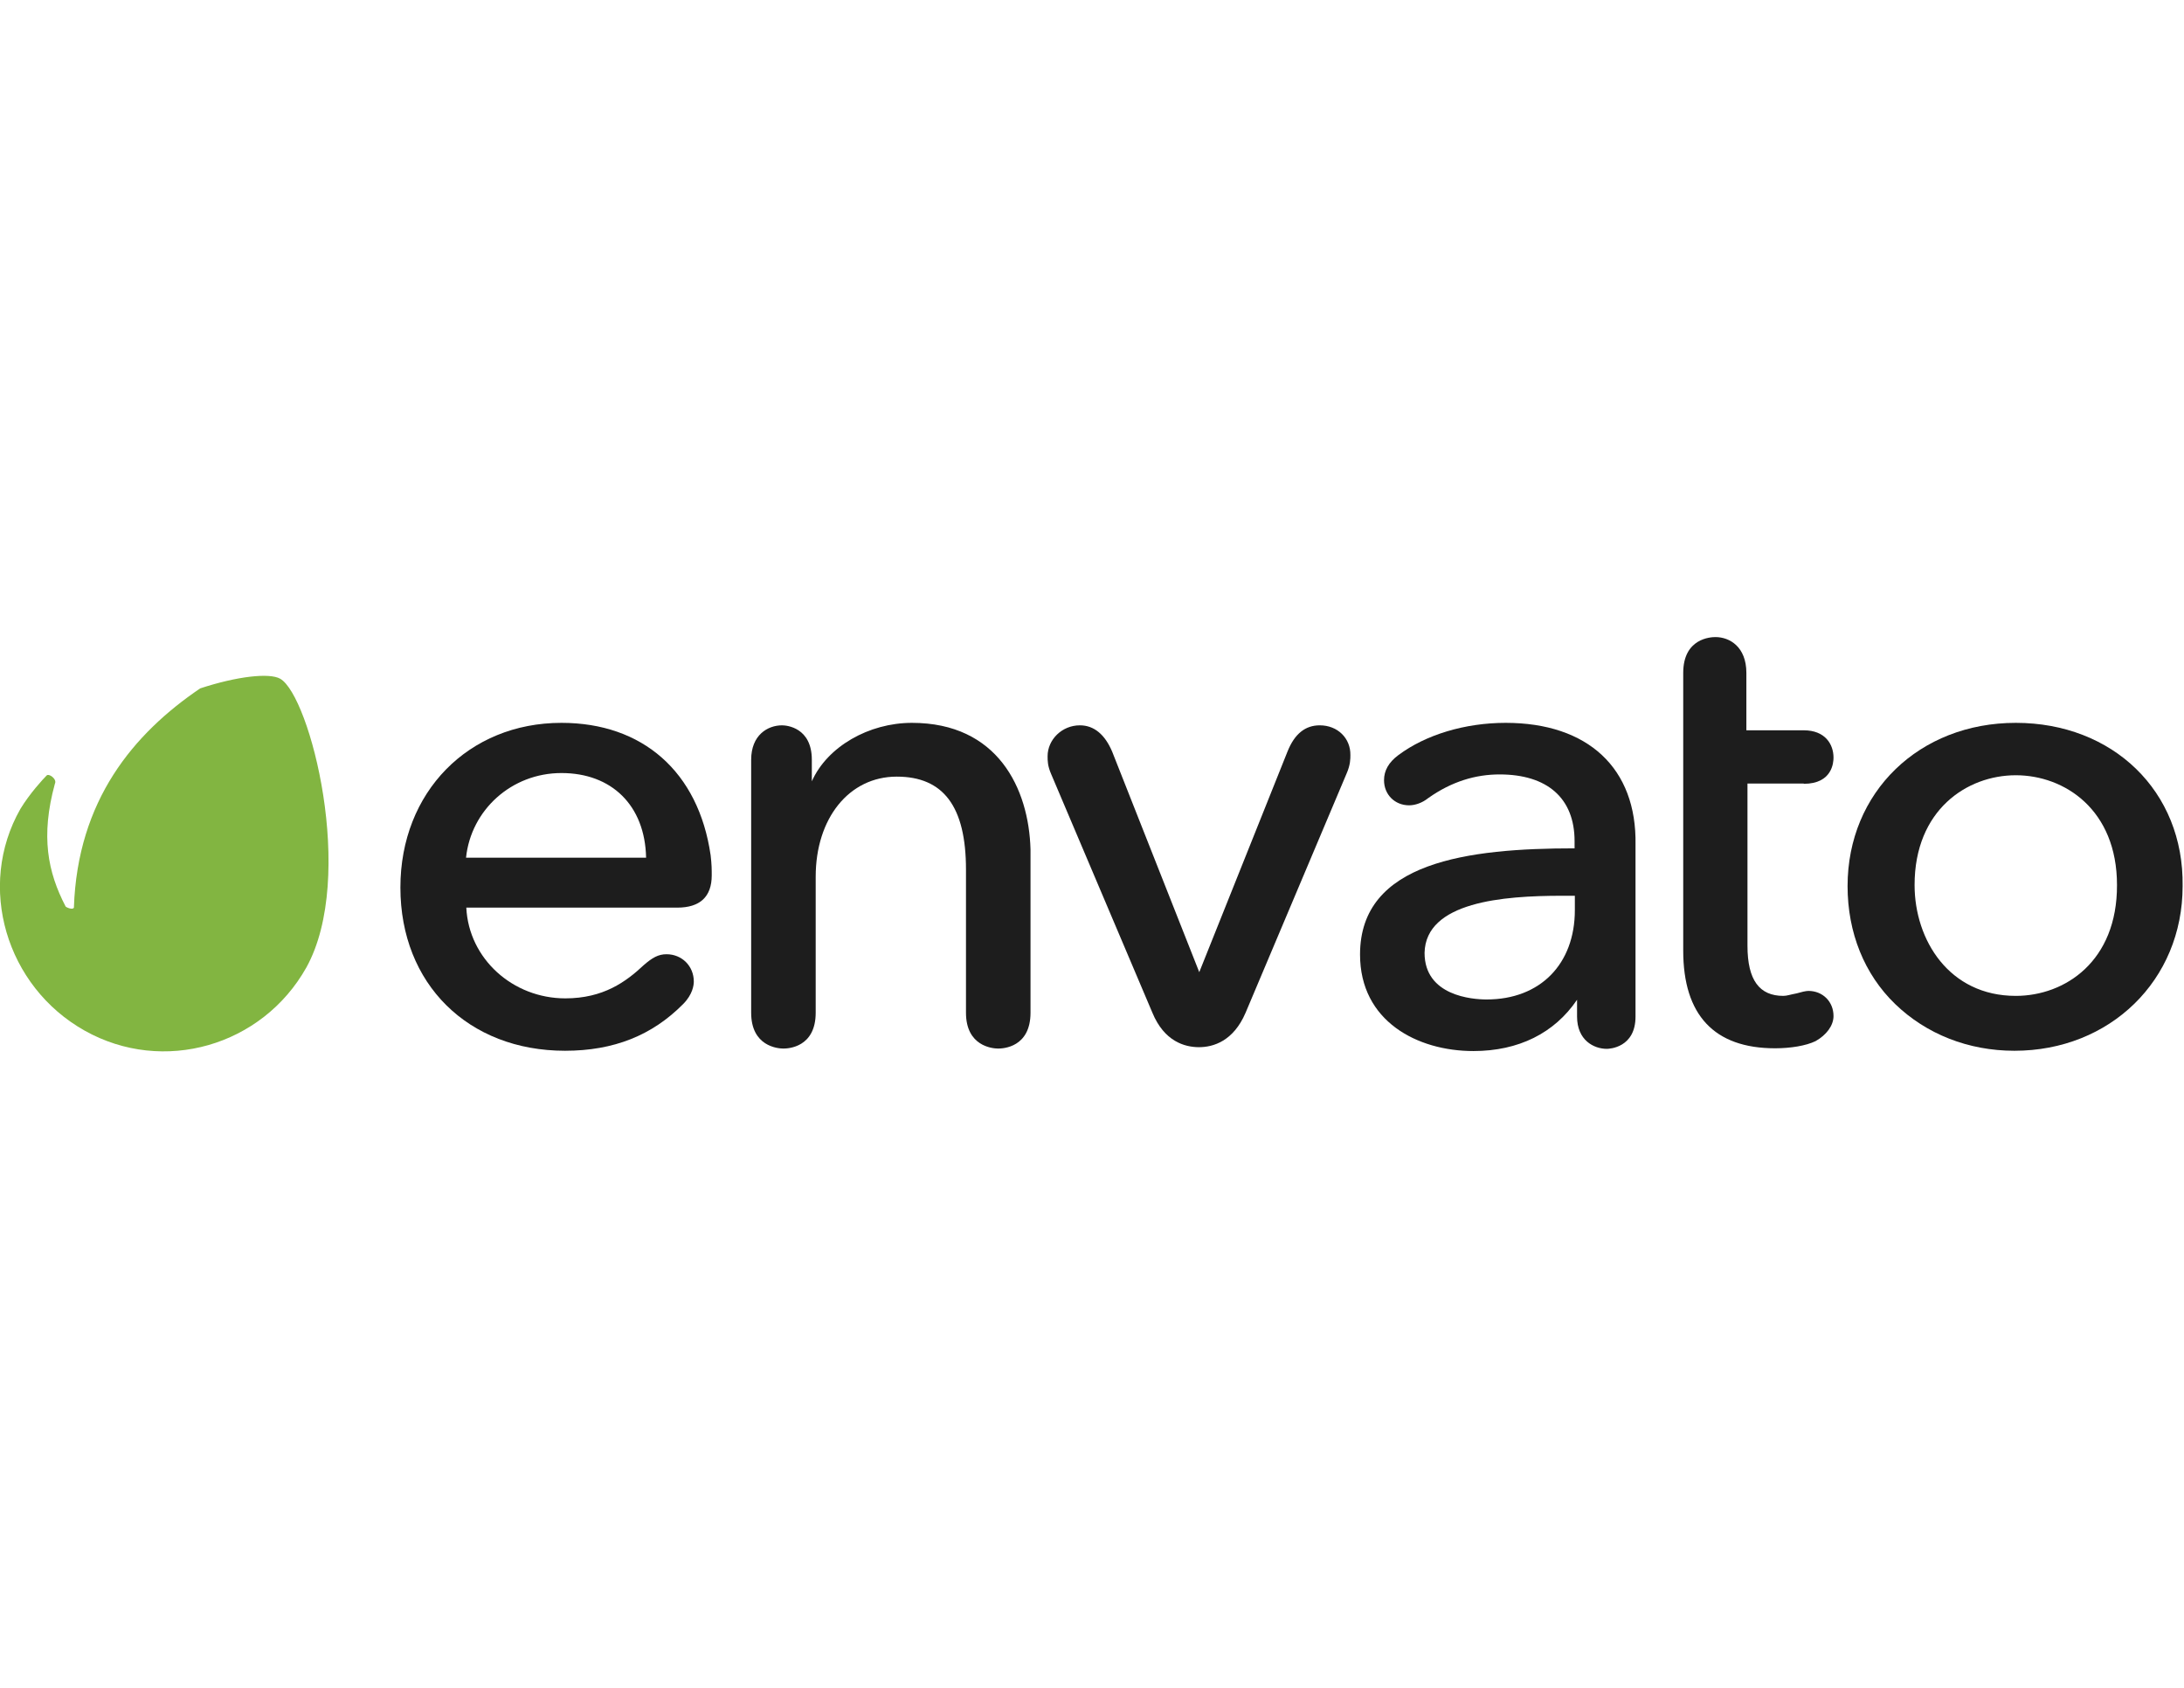 <?xml version="1.0" encoding="utf-8"?>
<!-- Generator: Adobe Illustrator 17.1.0, SVG Export Plug-In . SVG Version: 6.00 Build 0)  -->
<!DOCTYPE svg PUBLIC "-//W3C//DTD SVG 1.1//EN" "http://www.w3.org/Graphics/SVG/1.1/DTD/svg11.dtd">
<svg version="1.1" id="Layer_1" xmlns="http://www.w3.org/2000/svg" xmlns:xlink="http://www.w3.org/1999/xlink" x="0px" y="0px"
	 viewBox="0 0 792 612" enable-background="new 0 0 792 612" xml:space="preserve">
<g id="Layer_2">
</g>
<g>
	<path fill="#82B541" d="M101.6,246.1c-3.9-2.2-15.6-0.9-29,3.5c-24.2,16.4-44.5,40.6-45.8,79.5c-0.4,0.9-2.6,0-3-0.4
		c-6.5-12.5-9.1-25.5-3.9-44.5c0.9-1.7-2.2-3.9-3-3c-1.3,1.3-6.1,6.5-9.5,12.1c-16,28.1-5.2,64.4,23.3,80.4s64.4,5.6,80.4-22.9
		C129.3,317.9,112.4,252.2,101.6,246.1z"/>
	<g>
		<path fill="#1D1D1D" d="M203.6,262.1c-33.7,0-58.4,25.1-58.4,59.7c0,35,24.6,59.2,59.7,59.2c17.7,0,31.6-5.6,42.8-16.9
			c3.5-3.5,3.9-6.9,3.9-8.2c0-5.6-4.3-9.9-9.9-9.9c-3,0-5.2,1.3-8.2,3.9c-6.5,6.1-14.7,12.1-28.5,12.1c-19,0-35-14.3-35.9-32.9h76.5
			c8.2,0,12.5-3.9,12.5-11.7c0-2.2,0-3.9-0.4-7.3C253.3,279.8,233,262.1,203.6,262.1z M203.6,280.3c18.2,0,30.3,11.7,30.7,30.7H169
			C170.8,293.7,185.5,280.3,203.6,280.3z"/>
		<path fill="#1D1D1D" d="M330.7,262.1c-15.6,0-30.7,8.6-36.3,21.2v-7.8c0-11.7-9.1-12.5-10.8-12.5c-5.2,0-11.2,3.5-11.2,12.5v91.7
			c0,12.1,9.5,13,11.7,13c1.7,0,11.7-0.4,11.7-13v-49.3c0-21.2,12.1-36.3,29.4-36.3c16.9,0,25.1,10.8,25.1,33.7v51.9
			c0,12.1,9.5,13,11.7,13c1.7,0,11.7-0.4,11.7-13v-59.2C373.1,285.9,361.8,262.1,330.7,262.1z"/>
		<path fill="#1D1D1D" d="M478.6,263c-5.2,0-9.1,3-11.7,9.5l-32,80l-31.6-80c-2.6-6.1-6.5-9.5-11.7-9.5c-6.5,0-11.7,5.2-11.7,11.2
			c0,1.7,0,3.5,1.3,6.5l36.7,86.5c4.3,10.4,11.7,12.5,16.9,12.5c5.2,0,12.5-2.2,16.9-12.5l36.7-86.9c1.3-3,1.3-5.2,1.3-6.5
			C489.8,267.7,485.1,263,478.6,263z"/>
		<path fill="#1D1D1D" d="M546,262.1c-14.7,0-29,4.3-38.9,11.7c-3.5,2.6-5.2,5.6-5.2,9.1c0,5.2,3.9,9.1,9.1,9.1
			c2.2,0,4.8-0.9,6.9-2.6c8.6-6.1,17.3-8.6,25.9-8.6c17.3,0,27.2,8.6,27.2,24.2v2.6c-38.5,0-77.8,4.8-77.8,38.5
			c0,24.2,20.8,35,41.1,35c16.4,0,29.4-6.5,37.6-18.6v6.1c0,8.6,6.1,11.7,10.8,11.7c0.9,0,10.4-0.4,10.4-11.7v-62.3
			C593.6,278.5,575.8,262.1,546,262.1z M566.3,324.8h4.8v5.2c0,19.5-12.5,32.4-32,32.4c-5.2,0-22.5-1.3-22.5-16.9
			C517,327,545.1,324.8,566.3,324.8z"/>
		<path fill="#1D1D1D" d="M654.1,284.2c10.4,0,10.8-7.8,10.8-9.5c0-4.8-3-9.9-10.8-9.9h-20.8V244c0-9.5-6.1-13-11.2-13
			c-1.7,0-11.7,0.4-11.7,13v100.7c0,23.3,11.2,35.4,33.3,35.4c5.6,0,11.2-0.9,14.7-2.6c3.9-2.2,6.5-5.6,6.5-9.1
			c0-5.2-3.9-9.1-9.1-9.1c-0.9,0-2.6,0.4-4.3,0.9c-2.2,0.4-3.5,0.9-4.8,0.9c-8.6,0-13-5.6-13-18.2v-58.8H654.1z"/>
		<path fill="#1D1D1D" d="M731,262.1c-35,0-61,25.1-61,59.2c0,16.9,6.1,32,17.3,42.8c11.2,10.8,26.4,16.9,43.2,16.9
			c34.6,0,61-25.5,61-59.7C792,286.8,766.1,262.1,731,262.1z M731,361.1c-24.2,0-36.7-20.3-36.7-40.2c0-27.2,19-39.8,36.7-39.8
			s36.7,12.5,36.7,39.8C767.8,348.6,748.8,361.1,731,361.1z"/>
	</g>
</g>
</svg>

